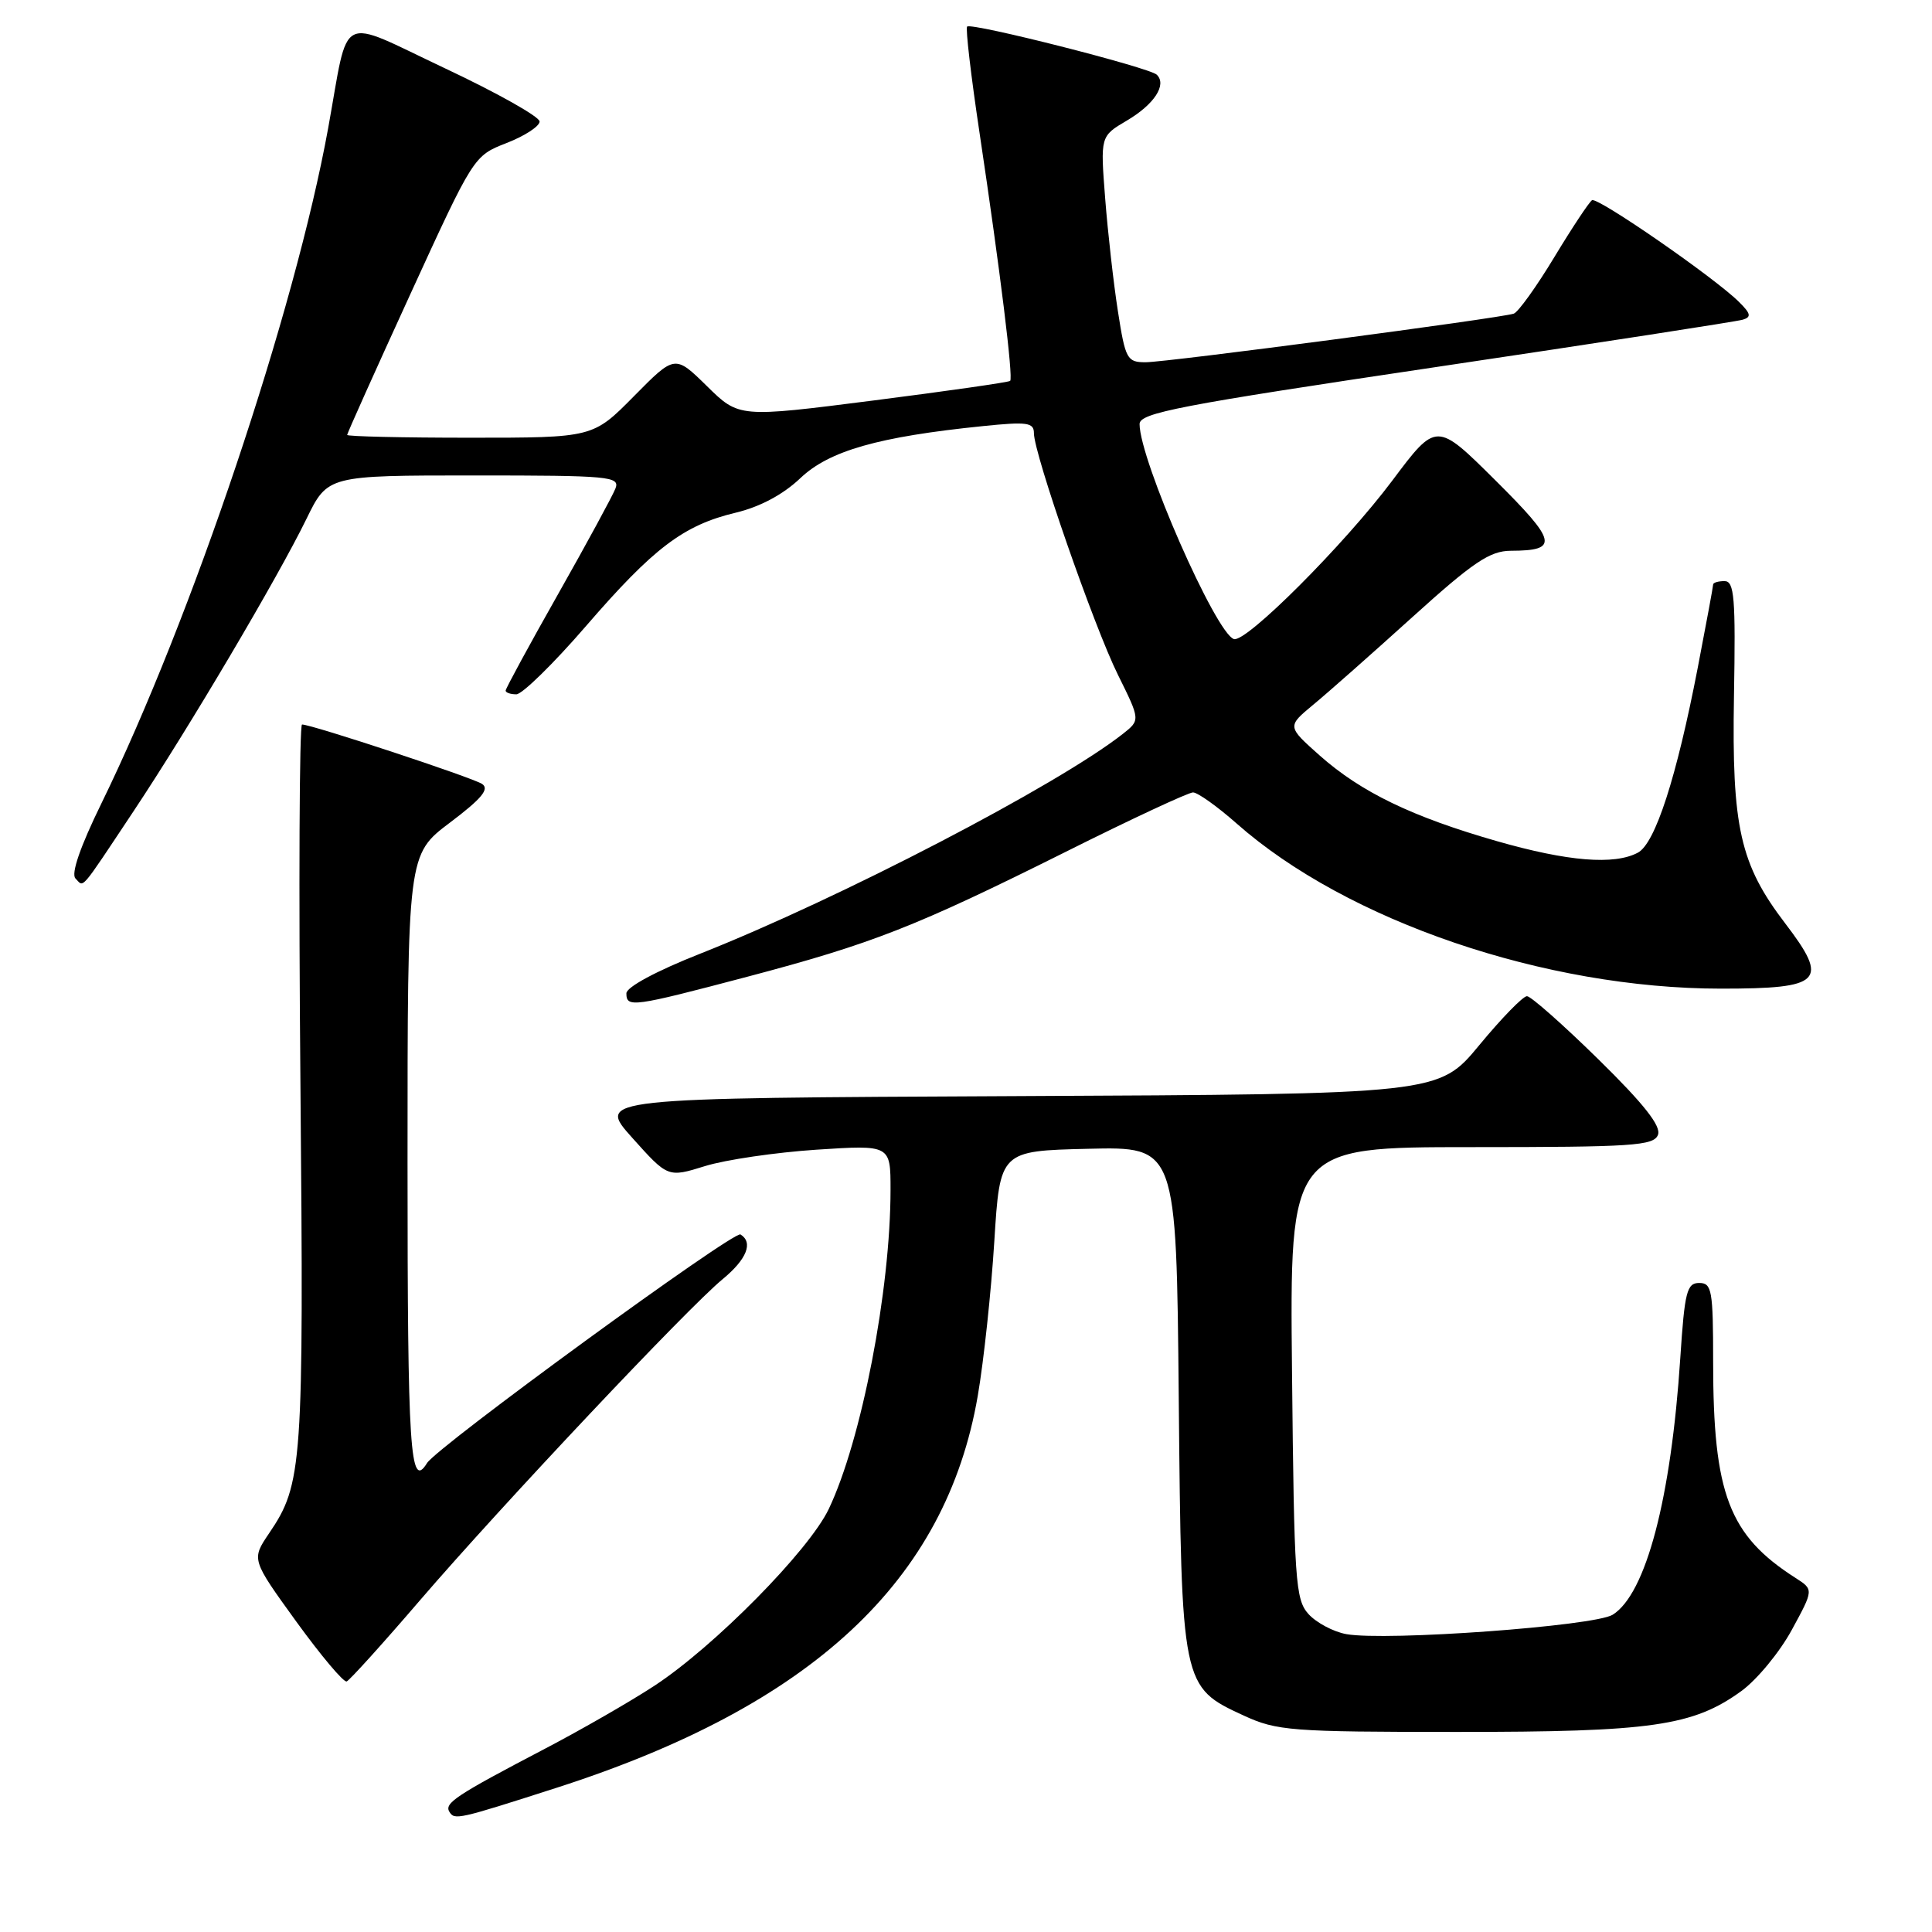 <?xml version="1.0" encoding="UTF-8" standalone="no"?>
<!DOCTYPE svg PUBLIC "-//W3C//DTD SVG 1.1//EN" "http://www.w3.org/Graphics/SVG/1.1/DTD/svg11.dtd" >
<svg xmlns="http://www.w3.org/2000/svg" xmlns:xlink="http://www.w3.org/1999/xlink" version="1.1" viewBox="0 0 256 256">
 <g >
 <path fill="currentColor"
d=" M 73.75 236.89 C 107.57 226.02 125.34 209.49 129.56 184.95 C 130.36 180.30 131.34 171.10 131.75 164.50 C 132.50 152.50 132.50 152.50 144.19 152.22 C 155.88 151.94 155.88 151.94 156.19 185.22 C 156.55 223.48 156.56 223.52 164.82 227.33 C 169.19 229.34 171.06 229.49 193.00 229.49 C 218.83 229.50 224.34 228.71 230.73 224.08 C 232.80 222.58 235.81 218.93 237.41 215.99 C 240.33 210.63 240.33 210.63 237.91 209.08 C 229.09 203.44 227.00 197.95 227.00 180.45 C 227.00 170.95 226.83 170.00 225.15 170.00 C 223.52 170.00 223.22 171.17 222.65 179.91 C 221.43 198.57 218.10 211.20 213.69 213.96 C 211.27 215.47 183.65 217.48 178.39 216.53 C 176.68 216.22 174.43 215.02 173.39 213.88 C 171.64 211.95 171.48 209.55 171.20 181.90 C 170.89 152.00 170.89 152.00 194.98 152.00 C 216.34 152.00 219.13 151.82 219.69 150.37 C 220.13 149.21 217.85 146.31 211.80 140.37 C 207.11 135.77 202.85 132.00 202.33 132.00 C 201.80 132.00 198.96 134.92 196.01 138.49 C 190.64 144.98 190.64 144.98 134.85 145.24 C 79.06 145.50 79.06 145.50 83.78 150.77 C 88.50 156.04 88.50 156.04 93.43 154.51 C 96.14 153.67 102.78 152.70 108.18 152.34 C 118.00 151.70 118.00 151.70 118.00 157.63 C 118.00 170.97 114.15 190.86 109.81 199.96 C 107.17 205.48 94.63 218.19 86.70 223.38 C 83.51 225.47 76.98 229.22 72.20 231.72 C 60.39 237.90 58.84 238.93 59.55 240.08 C 60.24 241.19 60.65 241.10 73.75 236.89 Z  M 55.69 212.00 C 66.44 199.50 91.16 173.27 95.75 169.50 C 98.95 166.86 99.84 164.64 98.12 163.57 C 97.24 163.03 57.91 191.71 56.58 193.87 C 54.34 197.50 54.00 192.29 54.00 154.12 C 54.00 113.24 54.00 113.24 59.62 109.00 C 63.85 105.81 64.89 104.54 63.87 103.87 C 62.54 103.01 41.31 96.00 40.02 96.00 C 39.67 96.00 39.57 117.49 39.81 143.75 C 40.26 194.24 40.09 196.64 35.65 203.18 C 33.31 206.64 33.31 206.64 39.26 214.87 C 42.54 219.39 45.54 222.96 45.94 222.80 C 46.34 222.63 50.73 217.78 55.69 212.00 Z  M 99.00 129.43 C 115.61 125.04 121.27 122.82 141.24 112.86 C 149.89 108.53 157.48 105.00 158.08 105.00 C 158.69 105.00 161.29 106.85 163.85 109.11 C 178.49 122.05 204.75 131.00 228.05 131.00 C 241.46 131.00 242.41 130.04 236.56 122.37 C 230.57 114.53 229.46 109.63 229.76 92.25 C 229.99 79.19 229.81 77.00 228.51 77.00 C 227.68 77.00 227.00 77.20 227.00 77.45 C 227.00 77.70 226.08 82.66 224.96 88.48 C 222.15 103.03 219.33 111.75 217.03 112.98 C 213.91 114.65 207.75 114.15 198.36 111.46 C 187.12 108.24 180.35 104.97 174.87 100.11 C 170.54 96.26 170.54 96.26 174.01 93.38 C 175.93 91.80 181.85 86.56 187.17 81.75 C 195.22 74.47 197.41 73.00 200.18 72.98 C 206.60 72.96 206.35 71.80 198.14 63.64 C 190.33 55.88 190.33 55.88 184.48 63.69 C 178.11 72.18 165.11 85.19 163.50 84.68 C 161.09 83.91 151.00 60.92 151.00 56.19 C 151.00 54.71 156.20 53.71 190.25 48.64 C 211.84 45.43 230.14 42.60 230.93 42.36 C 232.09 42.01 231.99 41.55 230.43 40.01 C 227.18 36.78 211.69 26.07 210.95 26.53 C 210.57 26.77 208.32 30.16 205.95 34.08 C 203.59 37.99 201.17 41.36 200.58 41.56 C 198.77 42.17 154.60 48.00 151.80 48.00 C 149.34 48.00 149.12 47.60 148.13 41.25 C 147.55 37.54 146.79 30.80 146.44 26.28 C 145.80 18.05 145.80 18.05 149.31 15.98 C 152.94 13.84 154.65 11.23 153.28 9.90 C 152.31 8.95 128.71 2.96 128.15 3.52 C 127.92 3.74 128.67 10.13 129.81 17.71 C 132.53 35.87 134.28 50.06 133.85 50.47 C 133.66 50.65 125.50 51.82 115.71 53.07 C 97.92 55.34 97.92 55.34 93.68 51.17 C 89.43 47.00 89.43 47.00 84.00 52.50 C 78.57 58.00 78.57 58.00 62.28 58.00 C 53.33 58.00 46.00 57.83 46.00 57.63 C 46.00 57.43 49.77 49.02 54.38 38.96 C 62.77 20.65 62.77 20.65 67.13 18.95 C 69.54 18.01 71.50 16.73 71.50 16.10 C 71.50 15.47 65.88 12.31 59.00 9.07 C 44.55 2.26 46.32 1.36 43.48 17.00 C 39.05 41.34 25.41 81.96 13.43 106.47 C 10.62 112.21 9.39 115.79 10.00 116.40 C 11.16 117.56 10.43 118.41 17.69 107.50 C 25.01 96.50 36.81 76.54 40.61 68.75 C 43.42 63.00 43.42 63.00 62.82 63.00 C 80.80 63.00 82.17 63.13 81.55 64.73 C 81.18 65.68 77.76 71.99 73.94 78.74 C 70.12 85.49 67.00 91.24 67.00 91.51 C 67.00 91.78 67.64 92.00 68.42 92.00 C 69.19 92.00 73.33 87.95 77.61 83.00 C 86.61 72.58 90.58 69.58 97.50 67.93 C 100.71 67.16 103.77 65.53 106.06 63.35 C 109.87 59.73 116.38 57.87 130.25 56.46 C 136.11 55.86 137.00 55.98 137.00 57.40 C 137.00 60.13 144.96 83.02 148.13 89.41 C 151.10 95.41 151.10 95.41 148.80 97.23 C 140.14 104.04 111.32 119.03 92.75 126.38 C 86.97 128.66 83.00 130.80 83.00 131.62 C 83.00 133.55 83.81 133.44 99.00 129.43 Z "/>
</g>
</svg>